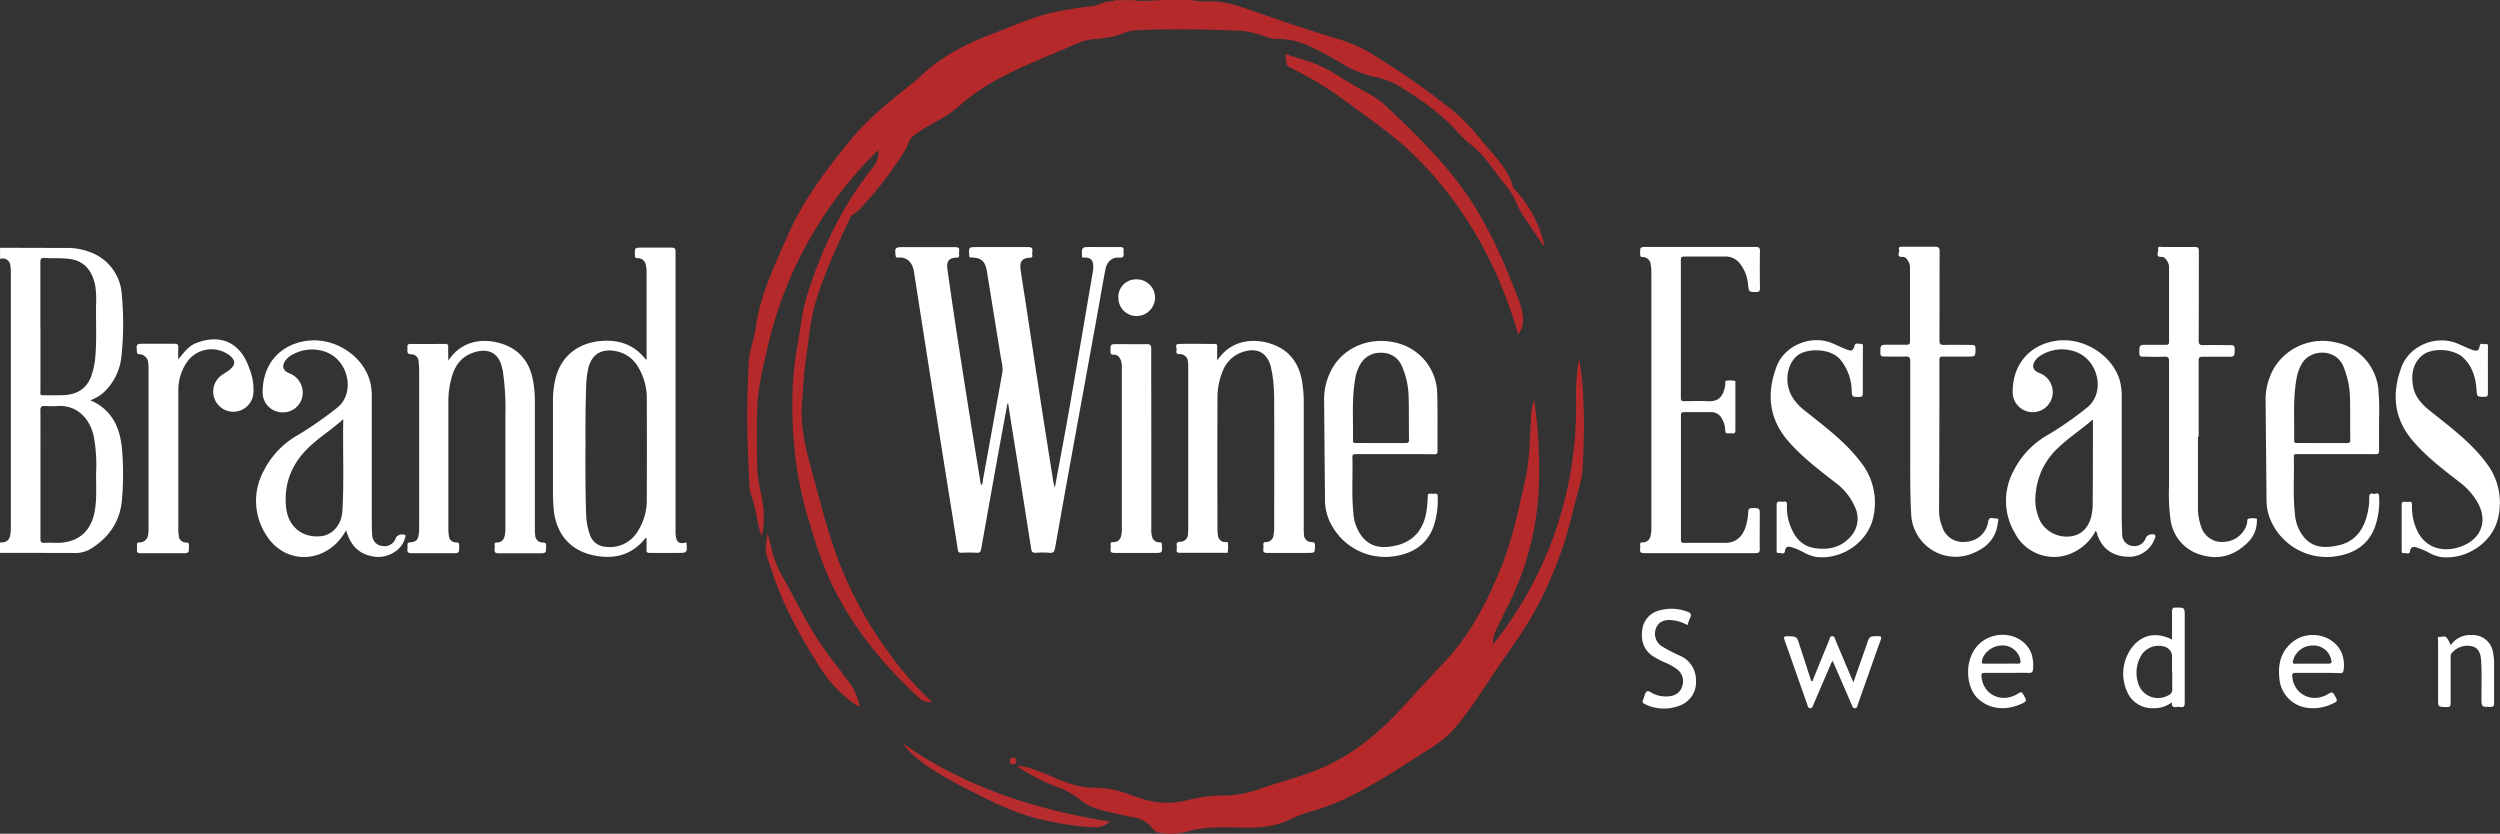 <svg xmlns="http://www.w3.org/2000/svg" viewBox="0 0 691.85 230.73"><rect x="0" y="0" width="691.85" height="230.73" fill="#333333" stroke="none"/><defs><style>.cls-1{fill:#b6292b;}.cls-2{fill:#fff;}.cls-3{fill:#b72c2e;}.cls-4{fill:#b62a2c;}.cls-5{fill:#b72b2d;}</style></defs><g id="Layer_2" data-name="Layer 2"><g id="Layer_1-2" data-name="Layer 1"><g id="Group_54" data-name="Group 54"><g id="Group_53" data-name="Group 53"><path id="Path_15" data-name="Path 15" class="cls-1" d="M329.65,0A19.29,19.29,0,0,0,335,.35c3.85,0,7.37,1.14,10.93,2.39C354.2,5.65,362.55,8.49,371,11a39.71,39.71,0,0,1,10,4.78A209.09,209.09,0,0,1,402.06,30.6a58.55,58.55,0,0,1,8.12,8.46c2.47,3.06,5.38,5.8,7.19,9.39a10.92,10.92,0,0,1,1.26,3.08c.1.54.48.79.8,1.14a34,34,0,0,1,7.71,14.13,7.61,7.61,0,0,1,.11,1.07c-.47,0-.5-.41-.67-.65-1.32-2-2.63-3.91-3.94-5.86a24.57,24.57,0,0,1-2.88-5,22.18,22.18,0,0,0-3.8-6c-1.34-1.64-2.56-3.37-3.85-5.06a30.1,30.1,0,0,0-5.21-5.43,29.35,29.35,0,0,1-3.49-3.29c-4.43-5-9.83-8.75-15.41-12.26a21.86,21.86,0,0,0-7.74-3.08,30.93,30.93,0,0,1-9.34-3.91,80.08,80.08,0,0,0-9.55-5,20.59,20.59,0,0,0-7.82-1.56,8.87,8.87,0,0,1-3.62-.72A24.55,24.55,0,0,0,341,8.43c-8.71-.33-17.42-.49-26.13-.06a10.84,10.84,0,0,0-3.86.77,24.11,24.11,0,0,1-7.82,1.63,16.82,16.82,0,0,0-5.53,1.41c-6.65,3-13.51,5.55-20,8.92a57.86,57.86,0,0,0-12.55,8.52,31.81,31.81,0,0,1-6,4,54.47,54.47,0,0,0-6,3.72,4.22,4.22,0,0,0-1.7,2.2,15,15,0,0,1-2.05,3.78A104.14,104.14,0,0,1,239,56.73a12.31,12.31,0,0,1-3.13,2.76,1.28,1.28,0,0,0-.52.63C231.67,68,228,75.85,225.53,84.24c-1.34,4.63-1.62,9.42-2.36,14.13-.68,4.3-.9,8.66-1.23,13-.45,6,.76,11.84,2.35,17.59,2.49,9,4.62,18.07,8,26.8A106.13,106.13,0,0,0,245.53,180a88.69,88.69,0,0,0,12.4,14.27,4.33,4.33,0,0,1-3.34-.95c-10.14-9.23-18.67-19.7-24.63-32.11a108,108,0,0,1-5.56-15.4,103.14,103.14,0,0,1-4-17.08c-1.4-11-1.7-22,.26-32.93.85-4.7,1.28-9.49,2.71-14.08,4-12.84,9.73-24.79,18.16-35.35A6.13,6.13,0,0,0,243,41.53c-1,1.07-1.93,2-2.8,2.88A110.62,110.62,0,0,0,212,98.06a83.35,83.35,0,0,0-2.28,12.33c-.43,6.34-.25,12.7-.16,19,.05,3.8,1.3,7.37,1.7,11.1a27.35,27.35,0,0,1-.4,7.92,15.75,15.75,0,0,1-1-3.22c-.2-1-.44-2-.63-3a28.45,28.45,0,0,0-1.45-5.43,11,11,0,0,1-.4-3.43,286.22,286.22,0,0,1-.23-32.22c.15-3.86,1.6-7.4,2.13-11.13,1.22-8.59,5-16.25,8.39-24.08,4.42-10.29,11.06-19.09,18.12-27.64,4.6-5.57,10.24-10,15.78-14.48.93-.76,1.91-1.47,2.77-2.3,5.74-5.55,12.6-9.22,20-12,5.6-2.1,11-4.64,16.9-6a104.11,104.11,0,0,1,11.23-1.79c1.56-.18,2.88-1.18,4.46-1.3l1.42-.15L314.4.21a61.94,61.94,0,0,0,7.08-.2Z"/><path id="Path_16" data-name="Path 16" class="cls-2" d="M0,68.57l18,.05a17.81,17.81,0,0,1,7.82,1.51A13.33,13.33,0,0,1,33.71,81.6a85.37,85.37,0,0,1-.17,17.58,15.75,15.75,0,0,1-4.75,9.33,11.19,11.19,0,0,1-3.8,2.26c6.07,2.6,8.26,7.65,8.78,13.56a83.31,83.31,0,0,1,0,13.77c-.46,6.14-3.62,10.78-8.92,13.93a8.13,8.13,0,0,1-4.37,1Q10.26,153,0,153v-2.88c1.85.07,2.72-.67,2.91-2.51A13.57,13.57,0,0,0,3,146V75.53a10.6,10.6,0,0,0-.13-2,2.09,2.09,0,0,0-2.2-2,2.29,2.29,0,0,0-.64.14ZM11.19,90.28v18c0,.5-.24,1.14.74,1.12,2-.07,4.08.07,6.11-.08,3.37-.24,5.92-1.8,7.16-5.09a21,21,0,0,0,1.19-5.59c.4-4.7.13-9.42.19-14.13a27.21,27.21,0,0,0-.19-5.26c-.67-3.66-2.56-7-7.11-7.59-2.32-.32-4.62-.12-6.93-.27-.95-.06-1.19.25-1.18,1.19,0,5.91,0,11.82,0,17.73Zm0,40.94c0,6,0,11.91,0,17.86,0,.88.19,1.21,1.12,1.15,1.23-.08,2.48,0,3.71,0,5.61-.11,9.12-3.12,10.16-8.6.68-3.57.37-7.17.42-10.76a43,43,0,0,0-.66-10.13c-1-4.66-4.4-8.67-9.94-8.38a26.94,26.94,0,0,1-3.48,0c-1-.08-1.35.18-1.34,1.28C11.22,119.48,11.19,125.35,11.19,131.22Z"/><path id="Path_17" data-name="Path 17" class="cls-3" d="M314.29,0a2.12,2.12,0,0,0,.11.21l-6.07,0,0-.25Z"/><path id="Path_18" data-name="Path 18" class="cls-1" d="M281.66,212a13.17,13.17,0,0,1,4.86,1.09c3.29,1.12,6.38,2.73,9.69,3.8a20.75,20.75,0,0,0,6.94,1.1,27.37,27.37,0,0,1,9.91,2.07c3.75,1.34,7.52,2.47,11.58,2a22.14,22.14,0,0,0,3.89-.58A39.56,39.56,0,0,1,339,220.15a30,30,0,0,0,9.37-1.72c5.33-1.92,10.85-3.27,16.12-5.36,9-3.58,16.4-9.55,22.93-16.55,4-4.33,8-8.74,12.05-13,7.27-7.63,12-16.76,15.91-26.4,3.23-7.92,4.87-16.23,6.74-24.52,1.3-5.77,1.19-11.58,1.6-17.37a15.84,15.84,0,0,1,.85-4.62c.19,1.46.4,2.91.56,4.37a143.61,143.61,0,0,1,.77,18.43,80.14,80.14,0,0,1-8.8,34.62c-1.09,2.17-2.12,4.38-3.19,6.56a7.49,7.49,0,0,0-.72,3.76c1.2-1.58,2.25-2.91,3.25-4.29a105,105,0,0,0,19.71-63.3,62.42,62.42,0,0,1,.54-9.56c.06-.47.16-.93.3-1.75A53.59,53.59,0,0,1,438,107.2a174.53,174.53,0,0,1-.07,22.64c-.19,3.77-1.67,7.37-2.5,11.06a109.18,109.18,0,0,1-11.05,28.83c-2.81,5.08-6.28,9.71-9.54,14.5-3.64,5.34-7.07,10.84-11.1,15.9a29.52,29.52,0,0,1-7.55,6.76c-7.14,4.47-14.08,9.26-21.64,13a59.71,59.71,0,0,1-10.84,4.42,38.88,38.88,0,0,0-6.62,2.43c-4.13,2-8.49,2.4-13,2.29l-.6,0c-5.06-.08-10.12-.38-15.09,1.17a18.7,18.7,0,0,1-7,.33,3.44,3.44,0,0,1-2.55-1.4,8.28,8.28,0,0,0-5.48-3c-3-.54-5.91-1.34-8.87-2a16.07,16.07,0,0,1-6-3.14,21.06,21.06,0,0,0-5.86-3.17,51.49,51.49,0,0,1-10.34-5.23c-.25-.16-.63-.2-.66-.6Z"/><path id="Path_19" data-name="Path 19" class="cls-2" d="M278.81,111.62c-.88,4.79-1.78,9.56-2.64,14.35q-2.34,13-4.63,25.92c-.14.79-.38,1.15-1.28,1.08a39.23,39.23,0,0,0-4.2,0c-.7,0-.93-.18-1-.89-1.06-6.82-2.17-13.63-3.25-20.45q-2.36-14.79-4.68-29.56-2.11-13.43-4.2-26.85c-.34-2.23-1.58-4.18-4.46-3.94-.39,0-.54,0-.6-.47-.29-2.24-.16-2.42,2.08-2.42,4.76,0,9.52,0,14.28,0,.9,0,1.36.16,1.2,1.16a4.88,4.88,0,0,0,0,1.08c0,.48-.08.66-.65.67-2.13,0-2.89,1-2.6,3.14,1.65,11.9,3.51,23.76,5.38,35.63,1.24,7.88,2.54,15.76,3.81,23.64,0,.15.07.3.12.5.57-.3.43-.86.5-1.26,1.81-9.89,3.58-19.79,5.37-29.68.3-1.63-.21-3.17-.46-4.73Q275,86.68,273.08,74.86c-.42-2.55-1.65-3.62-4.22-3.58-.58,0-.62-.18-.64-.66-.11-2.24-.12-2.24,2.13-2.24,4.72,0,9.44,0,14.15,0,.95,0,1.32.24,1.19,1.19a6.87,6.87,0,0,0,0,1.2c0,.4-.11.52-.55.54-2.33.11-3,1-2.7,3.39.47,3.2,1,6.39,1.48,9.59,1.41,9.23,2.79,18.46,4.22,27.7,1.11,7.21,2.27,14.43,3.41,21.64.06.34.18.67.37,1.35,1.5-8.2,3-16,4.36-23.89,2.09-11.95,4.1-23.91,6.15-35.86.05-.32.09-.64.11-.95.12-2.39-.62-3.12-3-3a.62.62,0,0,1-.1-.22c-.12-2.7-.12-2.7,2.6-2.7s5.2.05,7.8,0c.94,0,1.23.28,1.09,1.15a1.93,1.93,0,0,0,0,.48c.11.91,0,1.38-1.21,1.3-2-.15-3.42,1.14-3.83,3.36-.84,4.43-1.58,8.88-2.39,13.31q-3.53,19.44-7.07,38.86-2.25,12.36-4.43,24.74c-.18,1-.42,1.55-1.6,1.42a23.1,23.1,0,0,0-3.72,0c-.8,0-1.15-.12-1.3-1q-2.76-17.69-5.61-35.35c-.26-1.66-.51-3.31-.77-5Z"/><path id="Path_20" data-name="Path 20" class="cls-2" d="M178.81,99.55c.25-.22.13-.47.13-.69q0-11.81,0-23.61a6.77,6.77,0,0,0-.22-1.9,2.2,2.2,0,0,0-2.28-1.9c-.61,0-.71-.18-.73-.73-.09-2.19-.11-2.19,2.07-2.19,2.68,0,5.36,0,8,0,1,0,1.18.25,1.17,1.18q0,21,0,42.08v34.76a13.55,13.55,0,0,0,.05,1.56c.19,2,1,2.51,2.86,2,.05.05.13.1.13.15.2,2.75.2,2.75-2.52,2.75-2.56,0-5.12,0-7.68,0-.67,0-.91-.19-.88-.87.06-1.08,0-2.16,0-3.29-.14.05-.27.06-.33.14-4,4.93-9.14,5.95-15,4.53-6-1.48-9.71-6-10.33-12.45-.15-1.6-.22-3.19-.22-4.79q0-12.58,0-25.17a25.62,25.62,0,0,1,.75-6.53c1.51-5.89,6-9.56,12.19-10.18,4.18-.42,7.94.39,11.11,3.29C177.74,98.28,178.25,98.94,178.81,99.55ZM162,124.25c0,5.95,0,11.9.2,17.85a19.16,19.16,0,0,0,1,5.76,4.89,4.89,0,0,0,4.32,3.45,8.93,8.93,0,0,0,8.85-4.1,15.87,15.87,0,0,0,2.62-9.07q.07-13.95,0-27.91a16.52,16.52,0,0,0-2.39-8.66,9,9,0,0,0-6.14-4.38c-4.22-.83-6.92,1-7.75,5.18a26.73,26.73,0,0,0-.49,4.27c-.21,5.87-.22,11.74-.18,17.61Z"/><path id="Path_21" data-name="Path 21" class="cls-2" d="M336.84,99.77c3.63-5.46,9.32-6.12,13.87-4.93,5.61,1.46,8.7,5.18,9.64,10.8a35.65,35.65,0,0,1,.45,5.84v34.39a17.38,17.38,0,0,0,.06,2,2.07,2.07,0,0,0,2,2.14H363c.77,0,.91.28.9,1,0,2,0,2-2,2-3.72,0-7.44,0-11.15,0-.88,0-1.28-.19-1.13-1.12a4.79,4.79,0,0,0,0-1.07c0-.5,0-.8.68-.81a2.1,2.1,0,0,0,2.15-2,11.79,11.79,0,0,0,.17-1.78c0-10.87.05-21.73,0-32.6,0-3.9.06-7.84-.85-11.68,0,0,0-.08,0-.12-1-4.26-3.85-5.8-8-4.37a8.82,8.82,0,0,0-5.4,5.26,19.12,19.12,0,0,0-1.45,7.23q-.06,18.28,0,36.55a15.25,15.25,0,0,0,.15,1.79,2,2,0,0,0,1.75,1.72c.34.09.94-.26,1,.32a11,11,0,0,1-.07,2.5c0,.26-.49.15-.76.15-4.15,0-8.31,0-12.47,0-.66,0-1-.16-.88-.86a4.82,4.82,0,0,0,0-1.2c-.08-.71.13-.93.9-1a2.11,2.11,0,0,0,2.22-2,1.09,1.09,0,0,0,0-.18,17.85,17.85,0,0,0,.07-1.79q0-22,0-44.1c0-.52,0-1-.06-1.56A2.24,2.24,0,0,0,326.59,98h-.23c-.77,0-.93-.4-.76-1s-.66-1.77.58-1.81c3.36-.11,6.72,0,10.07,0,.63,0,.59.37.59.78Z"/><path id="Path_22" data-name="Path 22" class="cls-2" d="M124.06,99.81c3.41-5.2,8.83-6.22,13.7-5,5.55,1.37,8.75,5,9.77,10.55a32.18,32.18,0,0,1,.49,6q0,17.43,0,34.87a15.18,15.18,0,0,0,.09,1.91,2.07,2.07,0,0,0,2.17,2c.7,0,.84.23.85.89,0,2.09,0,2.09-2.07,2.09-3.68,0-7.35,0-11,0-1,0-1.3-.28-1.18-1.2a6.87,6.87,0,0,0,0-1.2c0-.39.1-.58.54-.59,1.47,0,2.13-.89,2.32-2.23a10,10,0,0,0,.12-1.54c0-10.47,0-20.94,0-31.4a70.61,70.61,0,0,0-.68-12.07c0-.27-.12-.54-.17-.82-1-5.12-4.79-5.89-8.8-4.18-3.14,1.34-4.61,4-5.39,7.2a24.21,24.21,0,0,0-.74,5.93q0,17.55,0,35.11a14.12,14.12,0,0,0,.14,2.15,1.93,1.93,0,0,0,2,1.82c.85,0,.85.42.85,1,0,2,0,2-2,2-3.71,0-7.43,0-11.15,0-1,0-1.28-.3-1.16-1.22a4.79,4.79,0,0,0,0-1.07c0-.5.14-.66.66-.7,1.81-.18,2.34-.73,2.5-2.57.07-.71.08-1.43.08-2.15V102.81c0-.92-.06-1.84-.15-2.75a2,2,0,0,0-1.93-2c-1.41,0-1.16-.82-1.15-1.62,0-.6-.23-1.28.87-1.26,3.2.06,6.4,0,9.59,0,.63,0,.83.2.81.83C124,97.21,124.06,98.35,124.06,99.81Z"/><path id="Path_23" data-name="Path 23" class="cls-2" d="M457,110.77q0-17.62,0-35.25a12.75,12.75,0,0,0-.2-2.38,2.19,2.19,0,0,0-2.2-2c-.67,0-.67-.27-.69-.76-.06-2.05-.07-2.05,2-2.05,10,0,19.91,0,29.87,0,1,0,1.29.21,1.27,1.23-.06,3.4-.05,6.8,0,10.19,0,.85-.24,1.07-1.07,1.06-2,0-2,0-2.24-2.06A10.62,10.62,0,0,0,481.55,73a4.87,4.87,0,0,0-4-2c-3.84,0-7.68,0-11.52,0-.68,0-.87.2-.87.87q0,19.13,0,38.24c0,.77.25.92,1,.91,2.12,0,4.24-.11,6.36,0,3,.17,4.3-1.08,4.92-4.33.09-.45-.2-1.18.27-1.31a6.36,6.36,0,0,1,2.26,0c.43,0,.27.51.28.8,0,4.32,0,8.63,0,12.95,0,.63-.2.87-.82.8a3.86,3.86,0,0,0-1,0c-.77.1-1-.19-1-1a6.6,6.6,0,0,0-.87-3,3.26,3.26,0,0,0-3.09-1.87q-3.72,0-7.44,0c-.72,0-.85.25-.85.9q0,17.2,0,34.4c0,.69.22.87.89.87,3.8,0,7.6,0,11.39,0,2.93,0,4.87-1.73,5.75-4.84a16.66,16.66,0,0,0,.61-3.78c0-.77.31-1,1.08-1,2.1,0,2.1,0,2.1,2.05,0,3.08-.05,6.16,0,9.23,0,1-.28,1.18-1.2,1.18q-15.36,0-30.71,0c-.88,0-1.36-.15-1.19-1.15a4.88,4.88,0,0,0,0-1.08c0-.5,0-.77.68-.74a2.14,2.14,0,0,0,2.2-1.82A8.58,8.58,0,0,0,457,146Z"/><path id="Path_24" data-name="Path 24" class="cls-2" d="M580,146.82a13.62,13.62,0,0,1-8.2,6.83,12.2,12.2,0,0,1-14.23-6.18,17.43,17.43,0,0,1-.42-17,23.62,23.62,0,0,1,9.67-10.17,92.64,92.64,0,0,0,10.79-7.54c5-3.93,3.29-13-3.15-15.39a11,11,0,0,0-10.06,1.24,3.94,3.94,0,0,0-1.11,1.08c-1.1,1.5-.74,2.8,1,3.51a5.62,5.62,0,0,1,3.79,5.43,5.55,5.55,0,0,1-11.06.54c-.38-7.61,4.13-13.76,12.16-14.88,7.48-1,15.47,4,17.5,11.15a17.16,17.16,0,0,1,.48,4.63q0,16.23,0,32.47c0,1.76.06,3.51.13,5.27a3.17,3.17,0,0,0,2.74,3.26,3.31,3.31,0,0,0,3.83-2.32,2.05,2.05,0,0,1,2.4-.78c.44.33.16.82,0,1.2a7.57,7.57,0,0,1-6.75,4.92c-3.3,0-7.27-1-9.06-6C580.38,147.71,580.23,147.34,580,146.82Zm-.85-30.73c-3.21,2.83-6.63,5-9.53,7.8a19.34,19.34,0,0,0-6.23,12.45,13.62,13.62,0,0,0,1.35,8.13,8.4,8.4,0,0,0,8.75,3.88c2.89-.51,4.89-2.84,5.43-6.37a16.87,16.87,0,0,0,.22-2.74C579.2,131.62,579.19,124,579.19,116.09Z"/><path id="Path_25" data-name="Path 25" class="cls-2" d="M95.79,146.73a16.55,16.55,0,0,1-2.73,3.66c-6.14,5.91-15.28,4.74-19.62-2.69a17.31,17.31,0,0,1-.58-17.17,23.56,23.56,0,0,1,9.66-10.18,100.21,100.21,0,0,0,10.7-7.45c5.22-4,3.34-13.28-3.23-15.57a11.12,11.12,0,0,0-9.74,1.22,4.42,4.42,0,0,0-1.07,1c-1.31,1.58-1,3,.9,3.77A5.67,5.67,0,0,1,83.76,109a5.42,5.42,0,0,1-5.45,5.12A5.51,5.51,0,0,1,72.69,109c-.19-8,4.6-13.61,12.16-14.67,7.79-1.1,16,4.26,17.69,11.8a16.84,16.84,0,0,1,.35,3.81v34.39c0,1.24,0,2.48.11,3.71a3.13,3.13,0,0,0,2.82,3.07,3.34,3.34,0,0,0,3.79-2.41,2.2,2.2,0,0,1,2.46-.68c.33.27.08.59,0,.87-.74,3.25-4.64,5.64-8.3,5.18C99.52,153.53,97,151.11,95.79,146.73ZM95,116c-3,2.69-6.15,4.72-8.9,7.2-5.1,4.6-7.61,10.23-6.93,17.17.52,5.33,4.49,8.62,9.77,8,3.12-.34,5.59-3.19,5.81-6.94.5-8.37.07-16.75.25-25.46Z"/><path id="Path_26" data-name="Path 26" class="cls-2" d="M528.64,121c0-7,0-14,0-21,0-1.14-.34-1.38-1.4-1.34-1.95.08-3.91,0-5.87,0-.72,0-1-.19-1-.94,0-2.32,0-2.32,2.2-2.32,1.68,0,3.36,0,5,0,.68,0,1-.1,1-.9,0-6.67,0-13.34,0-20a3.86,3.86,0,0,0-.86-2.79,1.49,1.49,0,0,0-1.23-.63c-1.85.13-.71-1.26-.92-1.92-.3-.9.4-.88,1-.88,3,0,5.92,0,8.88,0,1,0,1.34.22,1.34,1.3-.06,8.19,0,16.38-.06,24.57,0,1.08.29,1.33,1.33,1.3,2.51-.08,5,0,7.55,0,.79,0,1.12.13,1.1,1,0,2.23,0,2.23-2.27,2.23s-4.47,0-6.71,0c-.66,0-1,.07-1,.88q0,21-.1,42a11.64,11.64,0,0,0,.82,4.08,6,6,0,0,0,6.64,4.29,6.53,6.53,0,0,0,6.12-5.46c.22-1.73,1.39-.92,2.14-1,1.08-.08.57.88.52,1.32-.54,4.58-3.56,7.11-7.55,8.58A12.3,12.3,0,0,1,529.64,146a12.13,12.13,0,0,1-.71-3.21l-.06-1C528.54,134.92,528.67,128,528.64,121Z"/><path id="Path_27" data-name="Path 27" class="cls-2" d="M386.1,125.68c-3.64,0-7.27,0-10.91,0-.61,0-.95.07-.93.83.14,5.1-.25,10.22.26,15.32a12,12,0,0,0,2.55,6.84c2.56,3,5.84,3.1,9.33,2.28,5-1.16,7.9-4.76,8.49-10.42.11-1,.21-2.07.22-3.1,0-.62.17-.88.81-.81a7.27,7.27,0,0,0,1.32,0c.48,0,.6.19.61.64a22.65,22.65,0,0,1-1.26,8.83c-1.88,4.69-5.6,7-10.4,7.79a16.86,16.86,0,0,1-17.51-8.25,14.2,14.2,0,0,1-2-7.3q-.13-13.6-.24-27.2a17.45,17.45,0,0,1,2.61-9.8c3.64-5.68,10.69-8.24,17.68-6.38a14.67,14.67,0,0,1,11,13.92c.16,5.31.05,10.62.1,15.93,0,.79-.27.92-1,.91C393.3,125.67,389.7,125.68,386.1,125.68Zm-4-3.07c2.28,0,4.56,0,6.83,0,.67,0,1-.07,1-.88-.06-3.88,0-7.75-.1-11.62a22.37,22.37,0,0,0-1.89-8.83,5.94,5.94,0,0,0-5.58-3.65,6.3,6.3,0,0,0-5.85,3.09,11.17,11.17,0,0,0-1.47,4.14c-1,5.67-.5,11.4-.62,17.1,0,.68.4.64.85.64Z"/><path id="Path_28" data-name="Path 28" class="cls-2" d="M608.26,120.84v19.41a15.48,15.48,0,0,0,.89,5.52,6,6,0,0,0,6.39,4.18,6.85,6.85,0,0,0,6.31-5.14c.1-.45-.09-1.14.42-1.28a5.71,5.71,0,0,1,2-.05c.46,0,.31.47.3.77a8.31,8.31,0,0,1-2.13,5.47c-3.58,3.8-8,5.35-13,3.92a11.7,11.7,0,0,1-8.76-9.78,52.89,52.89,0,0,1-.42-9.33q0-17.25,0-34.51c0-1-.22-1.37-1.3-1.31-2,.1-3.91,0-5.87,0-.73,0-1.05-.13-1.05-1,0-2.29,0-2.29,2.24-2.29,1.72,0,3.44,0,5.16,0,.63,0,.82-.2.82-.83,0-6.75,0-13.5,0-20.25a3.53,3.53,0,0,0-1-2.74,1.35,1.35,0,0,0-1-.52c-2,.15-.83-1.34-1-2-.26-1.05.67-.73,1.18-.73,3,0,5.92,0,8.87,0,.93,0,1.21.21,1.2,1.17,0,8.23,0,16.46-.05,24.69,0,1,.25,1.34,1.3,1.3,2.52-.08,5,0,7.55,0,.8,0,1.12.14,1.11,1,0,2.22,0,2.22-2.17,2.22s-4.48,0-6.72,0c-.82,0-1.07.19-1.07,1,0,7,0,14.06,0,21.09Z"/><path id="Path_29" data-name="Path 29" class="cls-2" d="M646.53,125.68h-10.8c-.48,0-1-.08-.93.69.14,5.27-.29,10.55.29,15.8a11.4,11.4,0,0,0,2.74,6.76c2.53,2.74,5.66,2.74,9,2.06,5-1,7.39-4.47,8.4-9.16a17.66,17.66,0,0,0,.43-4.16c0-1,.37-1.24,1.17-1,.53.13,1.51-.63,1.55.6a21.32,21.32,0,0,1-1.28,8.95c-1.89,4.61-5.6,6.91-10.35,7.68a16.9,16.9,0,0,1-17.64-8.45,14.21,14.21,0,0,1-1.87-7.09q-.13-13.55-.25-27.08a17.57,17.57,0,0,1,2.62-9.91,15.77,15.77,0,0,1,16.74-6.62,14.69,14.69,0,0,1,11.8,12.58,67,67,0,0,1,.23,8.73c0,2.88,0,5.76,0,8.63,0,.86-.25,1-1.07,1C653.72,125.66,650.12,125.68,646.53,125.68Zm-3.83-3.07c2.24,0,4.48,0,6.72,0,.72,0,1.05-.1,1-1-.06-3.67,0-7.35-.07-11a24.26,24.26,0,0,0-1.94-9.43c-2.14-4.75-8.93-4.6-11.33-.64a12.44,12.44,0,0,0-1.56,4.37c-1,5.63-.53,11.31-.64,17,0,.76.47.69,1,.69Z"/><path id="Path_30" data-name="Path 30" class="cls-2" d="M49.33,99.46c1.5-1.81,2.75-3.65,4.9-4.5,6.72-2.64,12.3-.27,14.74,6.93a15.15,15.15,0,0,1,1.12,7.26,5.57,5.57,0,1,1-8.83-5.25c.77-.57,1.62-1,2.36-1.63,1.6-1.32,1.57-2.54,0-3.85A8.27,8.27,0,0,0,52,99.85l-.39.55A13.71,13.71,0,0,0,49.35,108q0,19.11,0,38.23a11.13,11.13,0,0,0,.11,1.91,2,2,0,0,0,2,2c.73,0,.82.22.83.86,0,2.1,0,2.1-2,2.1-3.8,0-7.59,0-11.39,0-.79,0-1.08-.22-1-1a5.74,5.74,0,0,0,0-1.31c0-.51.12-.65.67-.66A2.42,2.42,0,0,0,41,147.9a12.08,12.08,0,0,0,.11-1.8v-44a11.87,11.87,0,0,0-.1-1.79,2.54,2.54,0,0,0-2.48-2.29c-.46,0-.59-.12-.63-.59-.19-2.3-.21-2.3,2.07-2.3,2.75,0,5.51,0,8.27,0,.94,0,1.16.29,1.1,1.15C49.28,97.34,49.33,98.4,49.33,99.46Z"/><path id="Path_31" data-name="Path 31" class="cls-2" d="M515.52,102.53c0,2.07,0,4.15,0,6.23,0,.8-.16,1.11-1,1.09-2,0-2,0-2.09-1.94a13.79,13.79,0,0,0-3.19-8.45c-2.62-3-8.21-3-10.92-1.64s-4.16,5.13-3.53,8.74c.53,3.07,2.34,5.23,4.69,7.1,5.61,4.49,11.42,8.75,15.76,14.62A17.91,17.91,0,0,1,518.44,143c-1.42,7-8.63,11.93-15.75,11.14a11.16,11.16,0,0,1-3.58-1.3,17.32,17.32,0,0,0-3.53-1.47c-.84-.2-1.45,0-1.57,1-.18,1.33-1.17.54-1.78.67s-.56-.48-.56-.89c0-4.11,0-8.23,0-12.34,0-.7.14-1.07.92-1a4.87,4.87,0,0,0,1.08,0c.68-.08.88.18.85.86a14.5,14.5,0,0,0,.9,5.76c1.22,3.26,3.19,5.73,6.86,6.27,4,.58,7.61-.33,10.22-3.62a7.37,7.37,0,0,0,.81-7.82,16.33,16.33,0,0,0-5.23-6.58c-4.6-3.59-9.27-7.09-13.13-11.52-5.44-6.23-6.12-13.22-3.31-20.7,2.21-5.9,9.62-8.92,15.44-6.47,1.36.58,2.68,1.24,4.06,1.76s1.66.28,2.1-1.11c.3-1,1.14-.35,1.71-.48s.6.33.6.76Q515.52,99.23,515.52,102.53Z"/><path id="Path_32" data-name="Path 32" class="cls-2" d="M688.5,102.47c0,2.12,0,4.24,0,6.35,0,.75-.15,1-1,1-2,0-2,0-2.15-2-.24-3.31-1.12-6.35-3.59-8.76-2.62-2.56-8.68-3-11.48-.66-2.53,2.14-3,5.08-2.54,8.2s2.36,5.19,4.71,7.07c5.57,4.47,11.36,8.71,15.68,14.54a18,18,0,0,1,3.22,15c-1.45,6.88-8.81,11.81-15.79,10.94a10,10,0,0,1-3-1,20.92,20.92,0,0,0-3.95-1.7c-.9-.22-1.5,0-1.64,1-.18,1.25-1.13.47-1.71.62s-.62-.4-.62-.85c0-4.15,0-8.31,0-12.46,0-.65.15-1,.86-.89a3.91,3.91,0,0,0,1.08,0c.76-.11.94.2.91.93a15.07,15.07,0,0,0,.91,5.76c2.22,6.37,8,7.6,13.13,5.5,5.61-2.3,7-7.6,3.72-12.69a19.42,19.42,0,0,0-4.54-4.9c-4.52-3.48-9.06-6.94-12.84-11.3-5.39-6.2-6.06-13.16-3.28-20.59,2.23-6,9.63-9,15.52-6.49,1.39.59,2.75,1.27,4.18,1.77,1.14.4,1.74.25,1.93-1.1.14-1.06,1.08-.39,1.64-.53s.66.21.66.7C688.49,98.08,688.5,100.27,688.5,102.47Z"/><path id="Path_33" data-name="Path 33" class="cls-2" d="M318.61,121.66v24.68a6.92,6.92,0,0,0,.18,2,2,2,0,0,0,2.11,1.74c.58,0,.62.2.65.67.12,2.27.13,2.27-2.1,2.27-3.68,0-7.35,0-11,0-.92,0-1.22-.25-1.09-1.13a3.85,3.85,0,0,0,0-1c-.05-.58,0-.94.79-.88a2,2,0,0,0,2.08-1.62,6.47,6.47,0,0,0,.23-2V101.78a5.49,5.49,0,0,0-.26-2c-.33-.91-.91-1.69-2-1.62-.82,0-.89-.26-.88-.93,0-2,0-2,1.94-2,2.67,0,5.35.06,8,0,1.16,0,1.34.36,1.33,1.4C318.59,105,318.61,113.31,318.61,121.66Z"/><path id="Path_34" data-name="Path 34" class="cls-4" d="M355.67,14.93c2.15.68,4.11,1.34,6.1,1.92a35.56,35.56,0,0,1,8.49,4.09c2.77,1.68,5.52,3.37,8.37,4.9a22.87,22.87,0,0,1,4.89,3.45c6.92,6.57,13.81,13.21,19.67,20.78,6.75,8.72,11.44,18.59,15.47,28.8,1.08,2.74,2.35,5.42,2.76,8.38a6.78,6.78,0,0,1-1.16,5.13c-.36-.25-.35-.62-.44-.95-5.4-18.18-14.33-34.32-27.8-47.83-5.56-5.58-12.06-10-18.33-14.66a98.92,98.92,0,0,0-16.82-10.32,1.32,1.32,0,0,1-.87-1.26C356,16.57,355.79,15.79,355.67,14.93Z"/><path id="Path_35" data-name="Path 35" class="cls-2" d="M601.09,177c0-2.69,0-5.24,0-7.8,0-.85.25-1.07,1.08-1.06,2.43,0,2.43,0,2.43,2.44,0,7.95,0,15.9,0,23.85,0,1-.24,1.39-1.24,1.23a3.91,3.91,0,0,0-1.08,0c-.89.13-1.38-.16-1.19-1.35a8,8,0,0,1-5.17,1.68,7.57,7.57,0,0,1-7.4-4.9,12,12,0,0,1,.31-10C590.7,177.2,595,173.9,601.09,177Zm0,9.05v-4.08a2.87,2.87,0,0,0-2.37-3.08,5.63,5.63,0,0,0-6.32,2.78,9.35,9.35,0,0,0-.8,7,5.75,5.75,0,0,0,8.56,3.7,1.63,1.63,0,0,0,1-1.62c-.06-1.56,0-3.12,0-4.67Z"/><path id="Path_36" data-name="Path 36" class="cls-2" d="M501.57,188.49,506.25,177c.15-.37.15-.9.76-.94s.72.53.89.94c1.63,3.88,3.25,7.76,5,11.84,1.27-3.58,2.46-6.95,3.65-10.33a1.55,1.55,0,0,1,.06-.23c.78-2.24.78-2.21,3.08-2.23.86,0,1.1.12.77,1.05-1.69,4.68-3.32,9.39-5,14.09-.47,1.31-.91,2.64-1.39,3.94-.13.33-.09.8-.68.85s-.71-.4-.88-.78q-2.49-5.76-5-11.53l-.39-.8c-.19.36-.33.6-.44.86-1.62,3.77-3.23,7.54-4.86,11.31-.18.4-.2,1-.9.94s-.63-.63-.77-1c-2.09-5.9-4.14-11.8-6.24-17.7-.32-.89-.35-1.24.79-1.2,2.52.06,2.52,0,3.29,2.38l3.27,10.07Z"/><path id="Path_37" data-name="Path 37" class="cls-2" d="M641.39,186.21c-2,0-4.08,0-6.11,0-.85,0-1,.29-.92,1,.45,5.06,5.61,7.56,10.06,4.77,1-.63,1.27-.31,1.7.5.85,1.56.89,1.57-.72,2.31a12.21,12.21,0,0,1-7.48,1,8.88,8.88,0,0,1-7.12-8c-.44-4,.4-7.56,3.72-10.19,4.76-3.76,12.29-1.59,13.82,4a9.07,9.07,0,0,1,.21,3.91c-.1.63-.36.78-.93.77C645.54,186.2,643.47,186.21,641.39,186.21Zm-1.52-2.54h4.07c1.38,0,1.48-.13,1.09-1.5a5,5,0,0,0-5.35-3.51,5.53,5.53,0,0,0-5.12,4.27c-.1.59,0,.76.64.75C636.76,183.65,638.31,183.67,639.87,183.67Z"/><path id="Path_38" data-name="Path 38" class="cls-2" d="M555.27,186.21c-2,0-4,0-6,0-.83,0-1,.24-.92,1,.47,5.12,5.64,7.56,10.15,4.72.73-.46,1-.53,1.47.3,1,1.81,1,1.87-.92,2.7-4.41,1.89-8.87,1.17-11.79-1.72-4.13-4.09-3.77-14.62,4-17.07,4.71-1.5,9.62.76,11,5a10.52,10.52,0,0,1,.35,4.14c-.05.66-.34.95-1.07.93C559.42,186.18,557.35,186.21,555.27,186.21Zm-1.55-2.54c1.48,0,2.95-.06,4.42,0,1.08.07,1.15-.32.93-1.23a5,5,0,0,0-5.34-3.8c-2.58.13-5,2.18-5.25,4.43-.08.67.3.59.7.59Z"/><path id="Path_39" data-name="Path 39" class="cls-2" d="M467,173a10.89,10.89,0,0,0-4.94-1.42c-2,0-3.29.82-3.84,2.44a4.14,4.14,0,0,0,1.56,4.76A42,42,0,0,0,465,181.5a7.28,7.28,0,0,1,4.34,6.64,6.93,6.93,0,0,1-4.88,7.26,11.82,11.82,0,0,1-9.2-.52c-.57-.27-.9-.55-.54-1.25s.42-1.84,1-2.25,1.41.51,2.17.75a8.09,8.09,0,0,0,4.81.42,3.81,3.81,0,0,0,2.94-3,4.14,4.14,0,0,0-1.47-4.3,15.59,15.59,0,0,0-3.22-1.84,21.21,21.21,0,0,1-3.79-2c-2.46-1.84-3.1-4.41-2.66-7.25a6.21,6.21,0,0,1,4.58-5.19,12.37,12.37,0,0,1,7.88.31c.83.28,1.26.72.78,1.67A14.94,14.94,0,0,0,467,173Z"/><path id="Path_40" data-name="Path 40" class="cls-5" d="M212.47,147.64c.48,1.93.86,3.55,1.29,5.16a29.08,29.08,0,0,0,2.81,6.83c3.11,5.48,5.87,11.15,9.2,16.51,2.66,4.28,5.87,8.16,8.85,12.2a15,15,0,0,1,3.26,7.27,12,12,0,0,1-2.87-1.92,37.66,37.66,0,0,1-8.2-9.15c-5.27-8.34-10.08-16.91-13.14-26.36-.4-1.25-.85-2.48-1.27-3.72C211.77,152.62,211.77,150.88,212.47,147.64Z"/><path id="Path_41" data-name="Path 41" class="cls-2" d="M678.23,178.54a6.41,6.41,0,0,1,5.73-2.79,5.67,5.67,0,0,1,6,5,14.13,14.13,0,0,1,.25,2.5c0,3.8,0,7.59,0,11.38,0,.79-.21,1-1,1-2.49,0-2.47,0-2.49-2.49,0-3.47.13-6.94-.1-10.41-.16-2.33-.94-3.47-2.54-3.89a5.68,5.68,0,0,0-5.67,2,2,2,0,0,0-.22,1.26c0,4.16,0,8.3,0,12.46,0,.9-.21,1.14-1.12,1.12-2.36-.06-2.36,0-2.36-2.37,0-5.35,0-10.7,0-16.05,0-.37-.29-1.08.37-1s1.71-.59,2.21.52C677.64,177.26,677.9,177.83,678.23,178.54Z"/><path id="Path_42" data-name="Path 42" class="cls-3" d="M307.17,227.37a5.81,5.81,0,0,1-4.47,1.56,73.69,73.69,0,0,1-12.55-1.7c-8.11-1.57-15.38-5.17-22.62-8.91-5.19-2.68-10.33-5.41-14.72-9.33a16.93,16.93,0,0,1-3-3.27C267.07,217.85,286.53,224.05,307.17,227.37Z"/><path id="Path_43" data-name="Path 43" class="cls-2" d="M309.49,82.31a4.87,4.87,0,0,1,4.68-5h.25a5.08,5.08,0,0,1,5.23,4.89v0a5.15,5.15,0,0,1-5,5.26.65.65,0,0,1-.14,0,5,5,0,0,1-5-5A1.48,1.48,0,0,1,309.49,82.31Z"/><path id="Path_44" data-name="Path 44" class="cls-3" d="M279.48,210.51c-.09-.64.36-.84.93-.87s.87.25.87.85-.28,1-1,1S279.44,211.14,279.48,210.51Z"/><path id="Path_45" data-name="Path 45" class="cls-1" d="M281.68,211.93l-.2,0,.07-.09.1.15Z"/></g></g></g></g></svg>